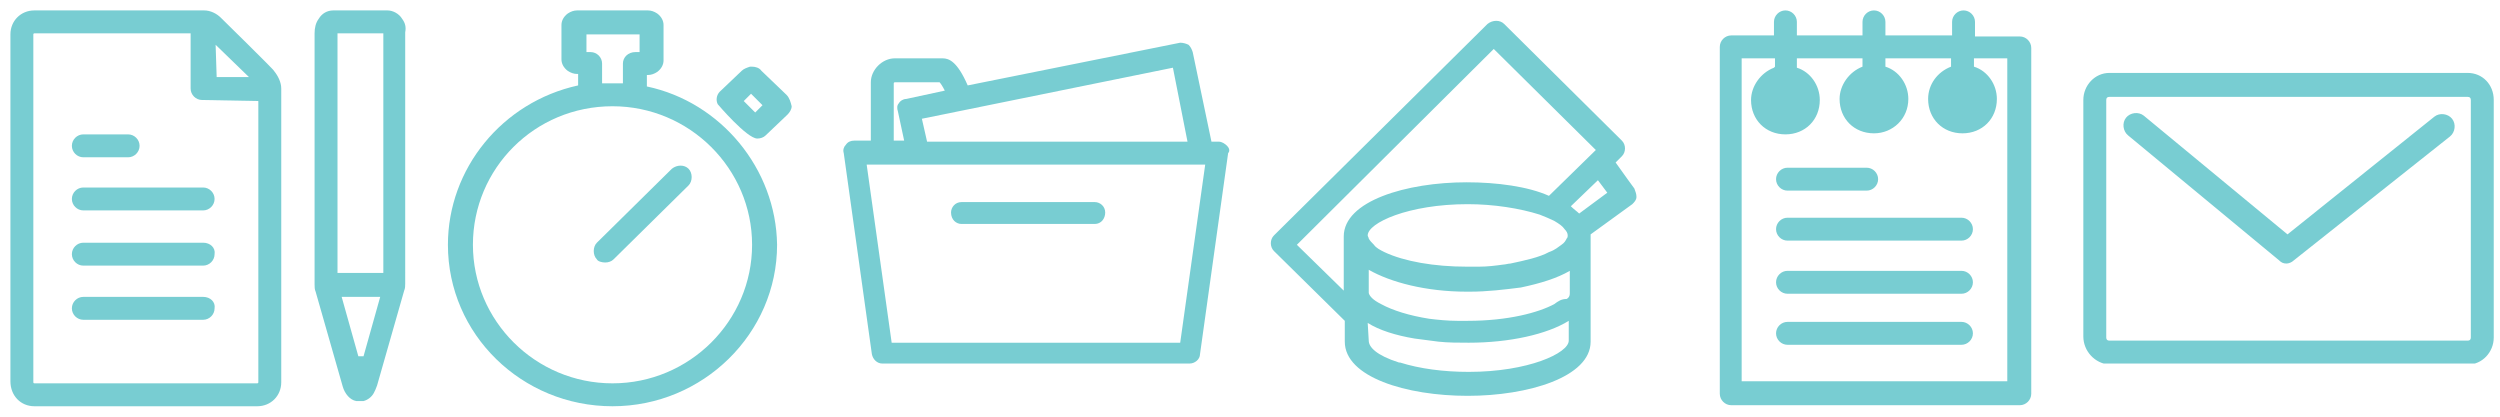 <svg xmlns="http://www.w3.org/2000/svg" xmlns:xlink="http://www.w3.org/1999/xlink" viewBox="0 0 240 40"><g fill="#78CDD2"><path d="M92.3 21.5h12.8c.6 0 1-.5 1-1.1 0-.6-.5-1-1-1H92.3c-.6 0-1 .5-1 1 0 .7.5 1.1 1 1.1z"/><path d="M117.8 14c-.2-.2-.5-.4-.8-.4h-.7L114.5 5c-.1-.3-.2-.5-.4-.7-.2-.1-.5-.2-.8-.2L92.9 8.2c-1-2.3-1.8-2.6-2.4-2.6h-4.6c-1.2 0-2.3 1.1-2.3 2.3v5.6H82c-.3 0-.6.1-.8.4-.2.2-.3.5-.2.8L83.7 34c.1.5.5.9 1 .9h29.5c.5 0 1-.4 1-.9l2.7-19.3c.2-.2.1-.5-.1-.7zm-29.3-2.6l24.1-4.9 1.4 7.1H89l-.5-2.2zm-2.2-1.5c-.2.2-.2.5-.1.8l.6 2.8h-1V8c0-.1.1-.1.1-.1h4.3c.1.1.3.4.5.8l-3.7.8c-.3 0-.6.2-.7.4zm29.4 5.9l-2.4 17.1H85.6l-2.4-17.1h32.5z"/></g><g fill="#78CDD2"><path d="M193.9 3.5h-4.3V2.1c0-.6-.5-1.1-1.1-1.1s-1.1.5-1.1 1.1v1.3H181V2.1c0-.6-.5-1.1-1.1-1.1s-1.1.5-1.1 1.1v1.3h-6.3V2.1c0-.6-.5-1.1-1.1-1.1s-1.1.5-1.1 1.1v1.3h-4.1c-.6 0-1.1.5-1.1 1.1v33.3c0 .6.5 1.1 1.1 1.1h27.7c.6 0 1.1-.5 1.1-1.1V4.6c0-.6-.5-1.1-1.1-1.1zm-23.6 3c-1.3.5-2.2 1.8-2.2 3.1 0 1.9 1.4 3.3 3.3 3.3s3.3-1.4 3.3-3.3c0-1.4-.9-2.7-2.2-3.1v-.9h6.3v.8c-1.3.5-2.2 1.8-2.2 3.1 0 1.9 1.4 3.3 3.3 3.3 1.8 0 3.3-1.4 3.3-3.3 0-1.4-.9-2.7-2.2-3.1v-.8h6.3v.8c-1.3.5-2.2 1.7-2.2 3.1 0 1.9 1.4 3.3 3.3 3.3s3.3-1.4 3.3-3.3c0-1.4-.9-2.7-2.2-3.1v-.8h3.2v31h-25.5v-31h3.2v.8l-.1.1z"/><path d="M171.6 33.1h16.7c.6 0 1.1-.5 1.1-1.1s-.5-1.1-1.1-1.1h-16.7c-.6 0-1.1.5-1.1 1.1s.5 1.1 1.1 1.1zm0-4.9h16.7c.6 0 1.1-.5 1.1-1.1s-.5-1.1-1.1-1.1h-16.7c-.6 0-1.1.5-1.1 1.1s.5 1.1 1.1 1.1zm0-5.1h16.7c.6 0 1.1-.5 1.1-1.1s-.5-1.1-1.1-1.1h-16.7c-.6 0-1.1.5-1.1 1.1s.5 1.1 1.1 1.1zm0-4.8h7.6c.6 0 1.1-.5 1.1-1.1s-.5-1.1-1.1-1.1h-7.6c-.6 0-1.1.5-1.1 1.1s.5 1.1 1.1 1.1z"/></g><g fill="#78CDD2"><path d="M75.5 9.1l-2.4-2.3c-.2-.3-.6-.4-.9-.4H72c-.3.1-.6.2-.8.4l-2.1 2c-.3.3-.4.8-.2 1.2 0 0 2.8 3.3 3.8 3.3.3 0 .6-.1.8-.3l2.1-2c.2-.2.4-.5.4-.8-.1-.4-.2-.8-.5-1.1zm-2.3 1l-.7.7-1.1-1.1.7-.7 1.1 1.1zM58.1 25.2c.3 0 .6-.1.8-.3l7.2-7.1c.2-.2.3-.5.3-.8s-.1-.6-.3-.8c-.4-.4-1.1-.4-1.6 0l-7.2 7.1c-.2.2-.3.5-.3.8 0 .3.1.6.3.8.1.2.5.3.8.3z"/><path d="M62.1 8.3V7.2h.1c.3 0 .6-.1.9-.3.4-.3.6-.7.6-1.1V2.4c0-.4-.2-.8-.6-1.1-.3-.2-.6-.3-.9-.3h-6.8c-.3 0-.6.1-.9.3-.4.3-.6.7-.6 1.1v3.3c0 .4.2.8.6 1.1.3.2.6.3.9.3h.1v1.1C48.2 9.8 43 16.2 43 23.5 43 32.1 50.1 39 58.8 39s15.8-7 15.8-15.5c-.1-7.3-5.4-13.7-12.5-15.2zm-3.3 1.9c7.4 0 13.4 6 13.4 13.3s-6 13.3-13.4 13.3-13.4-6-13.4-13.3 5.9-13.3 13.4-13.3zm1-4.1V8h-2V6.1c0-.6-.5-1.1-1.1-1.1h-.4V3.3h5.1V5H61c-.7 0-1.2.5-1.2 1.1z"/></g><path fill="#78CDD2" d="M156.9 18.1s-1.1-1.5-1.8-2.5l.6-.6c.4-.4.4-1.1 0-1.5L144.4 2.3c-.4-.4-1.1-.4-1.6 0l-20.5 20.3c-.4.4-.4 1.1 0 1.5l6.8 6.7v2c0 3.4 5.9 5.2 11.8 5.2 5.8 0 11.8-1.8 11.8-5.2V22.5l4-2.9c.2-.2.4-.4.4-.7 0-.3-.1-.5-.2-.8zm-3.5-.8l.9 1.2-2.7 2c-.2-.2-.5-.4-.8-.7l2.6-2.5zm-4.2 11.9c-1.5.8-4.4 1.6-8.3 1.6h-1c-.9 0-1.9-.1-2.7-.2-1.9-.3-3.5-.8-4.6-1.4-.4-.2-.7-.4-.9-.6-.2-.2-.3-.4-.3-.5v-2.2c2.1 1.2 5.5 2.1 9.4 2.1h.3c1.7 0 3.3-.2 4.9-.4 1.9-.4 3.5-.9 4.7-1.6v2.2c0 .2-.1.4-.3.5-.5 0-.8.2-1.2.5zm-.5-5c-.9.5-2.3.8-3.7 1.1-.2 0-.5.1-.7.1-.7.1-1.5.2-2.3.2h-1.2c-3.1 0-6-.5-7.9-1.4-.4-.2-.8-.4-1-.7-.2-.2-.4-.4-.5-.6 0-.1-.1-.2-.1-.3 0-1.2 3.9-3 9.6-3 2.5 0 5 .4 6.9 1 .5.2 1 .4 1.4.6.5.3.8.5 1 .8.2.2.3.4.3.6 0 .1 0 .2-.1.3-.1.2-.2.4-.5.6-.3.2-.6.5-1.2.7zM131.3 31c1.1.7 2.7 1.2 4.5 1.5.7.1 1.5.2 2.3.3.9.1 2 .1 2.9.1 3.9 0 7.5-.8 9.6-2.1v1.9c0 1.2-3.9 3-9.6 3-2.4 0-4.7-.3-6.6-.9h-.1c-2.2-.7-2.9-1.5-2.9-2.1l-.1-1.7c.1 0 0 0 0 0zm9.5-13.5c-5.8 0-11.8 1.8-11.8 5.2v5.2l-4.5-4.4 18.9-18.8 9.8 9.7-4.5 4.4c-2-.9-5-1.3-7.9-1.3z"/><g fill="#78CDD2"><path d="M19.5 28.5H8c-.6 0-1.1.5-1.1 1.1 0 .6.5 1.1 1.1 1.1h11.5c.6 0 1.1-.5 1.1-1.1.1-.6-.4-1.1-1.1-1.1zm0-5.2H8c-.6 0-1.1.5-1.1 1.1 0 .6.5 1.1 1.1 1.1h11.5c.6 0 1.1-.5 1.1-1.1.1-.6-.4-1.1-1.1-1.1zM8 18c-.6 0-1.1.5-1.1 1.1 0 .6.5 1.1 1.1 1.1h11.5c.6 0 1.1-.5 1.1-1.1 0-.6-.5-1.1-1.1-1.1H8zm0-2.9h4.3c.6 0 1.1-.5 1.1-1.1s-.5-1.1-1.1-1.1H8c-.6 0-1.1.5-1.1 1.1s.5 1.1 1.1 1.1z"/><path d="M21.2 1.7c-.4-.4-1-.7-1.6-.7H3.3C2 1 1 2 1 3.3v33.3C1 38 2 39 3.3 39h21.4c1.3 0 2.3-1 2.3-2.3V8.5c0-.6-.3-1.2-.7-1.7.1 0-5.1-5.1-5.1-5.1zm3.6 8v27c0 .1-.1.1-.1.1H3.3c-.1 0-.1-.1-.1-.1V3.3c0-.1.1-.1.1-.1h15v5.3c0 .6.5 1.1 1.1 1.1l5.4.1zm-4.1-5.4l3.2 3.1h-3.1c0-.1-.1-3.1-.1-3.1zm17.9-2.5c-.3-.5-.9-.8-1.4-.8H32c-.6 0-1.1.3-1.4.8-.3.4-.4.9-.4 1.4v24.1c0 .2 0 .5.1.7l2.6 9.1c.2.7.7 1.3 1.3 1.4h.7c.4-.1.8-.4 1-.8.1-.2.2-.4.3-.7l2.6-9.1c.1-.2.1-.5.1-.7V3.1c.1-.5 0-.9-.3-1.3zm-2.1 26.7l-1.6 5.7h-.5l-1.6-5.7h3.7zm.3-25.3v23h-4.4v-23h4.4z"/></g><defs><path id="a" d="M200 7h39.4v27.9H200z"/></defs><clipPath id="b"><use xlink:href="#a" overflow="visible"/></clipPath><path clip-path="url(#b)" fill="#78CDD2" d="M200 32.3V9.6c0-1.4 1.1-2.6 2.5-2.6h34.4c1.4 0 2.5 1.1 2.5 2.6v22.8c0 1.4-1.1 2.6-2.5 2.6h-34.4c-1.4-.1-2.5-1.3-2.5-2.7m37.2-22.7c0-.2-.1-.3-.3-.3h-34.4c-.2 0-.3.1-.3.3v22.8c0 .2.1.3.3.3h34.4c.2 0 .3-.1.3-.3V9.6z"/><path clip-path="url(#b)" fill="#78CDD2" d="M219.5 25.3c-.3 0-.5-.1-.7-.3l-14.5-12c-.5-.4-.6-1.2-.2-1.7.4-.5 1.2-.6 1.7-.2l13.8 11.4 14.1-11.3c.5-.4 1.3-.3 1.7.2.4.5.3 1.3-.2 1.7l-15 11.9c-.2.2-.5.3-.7.3"/></svg>